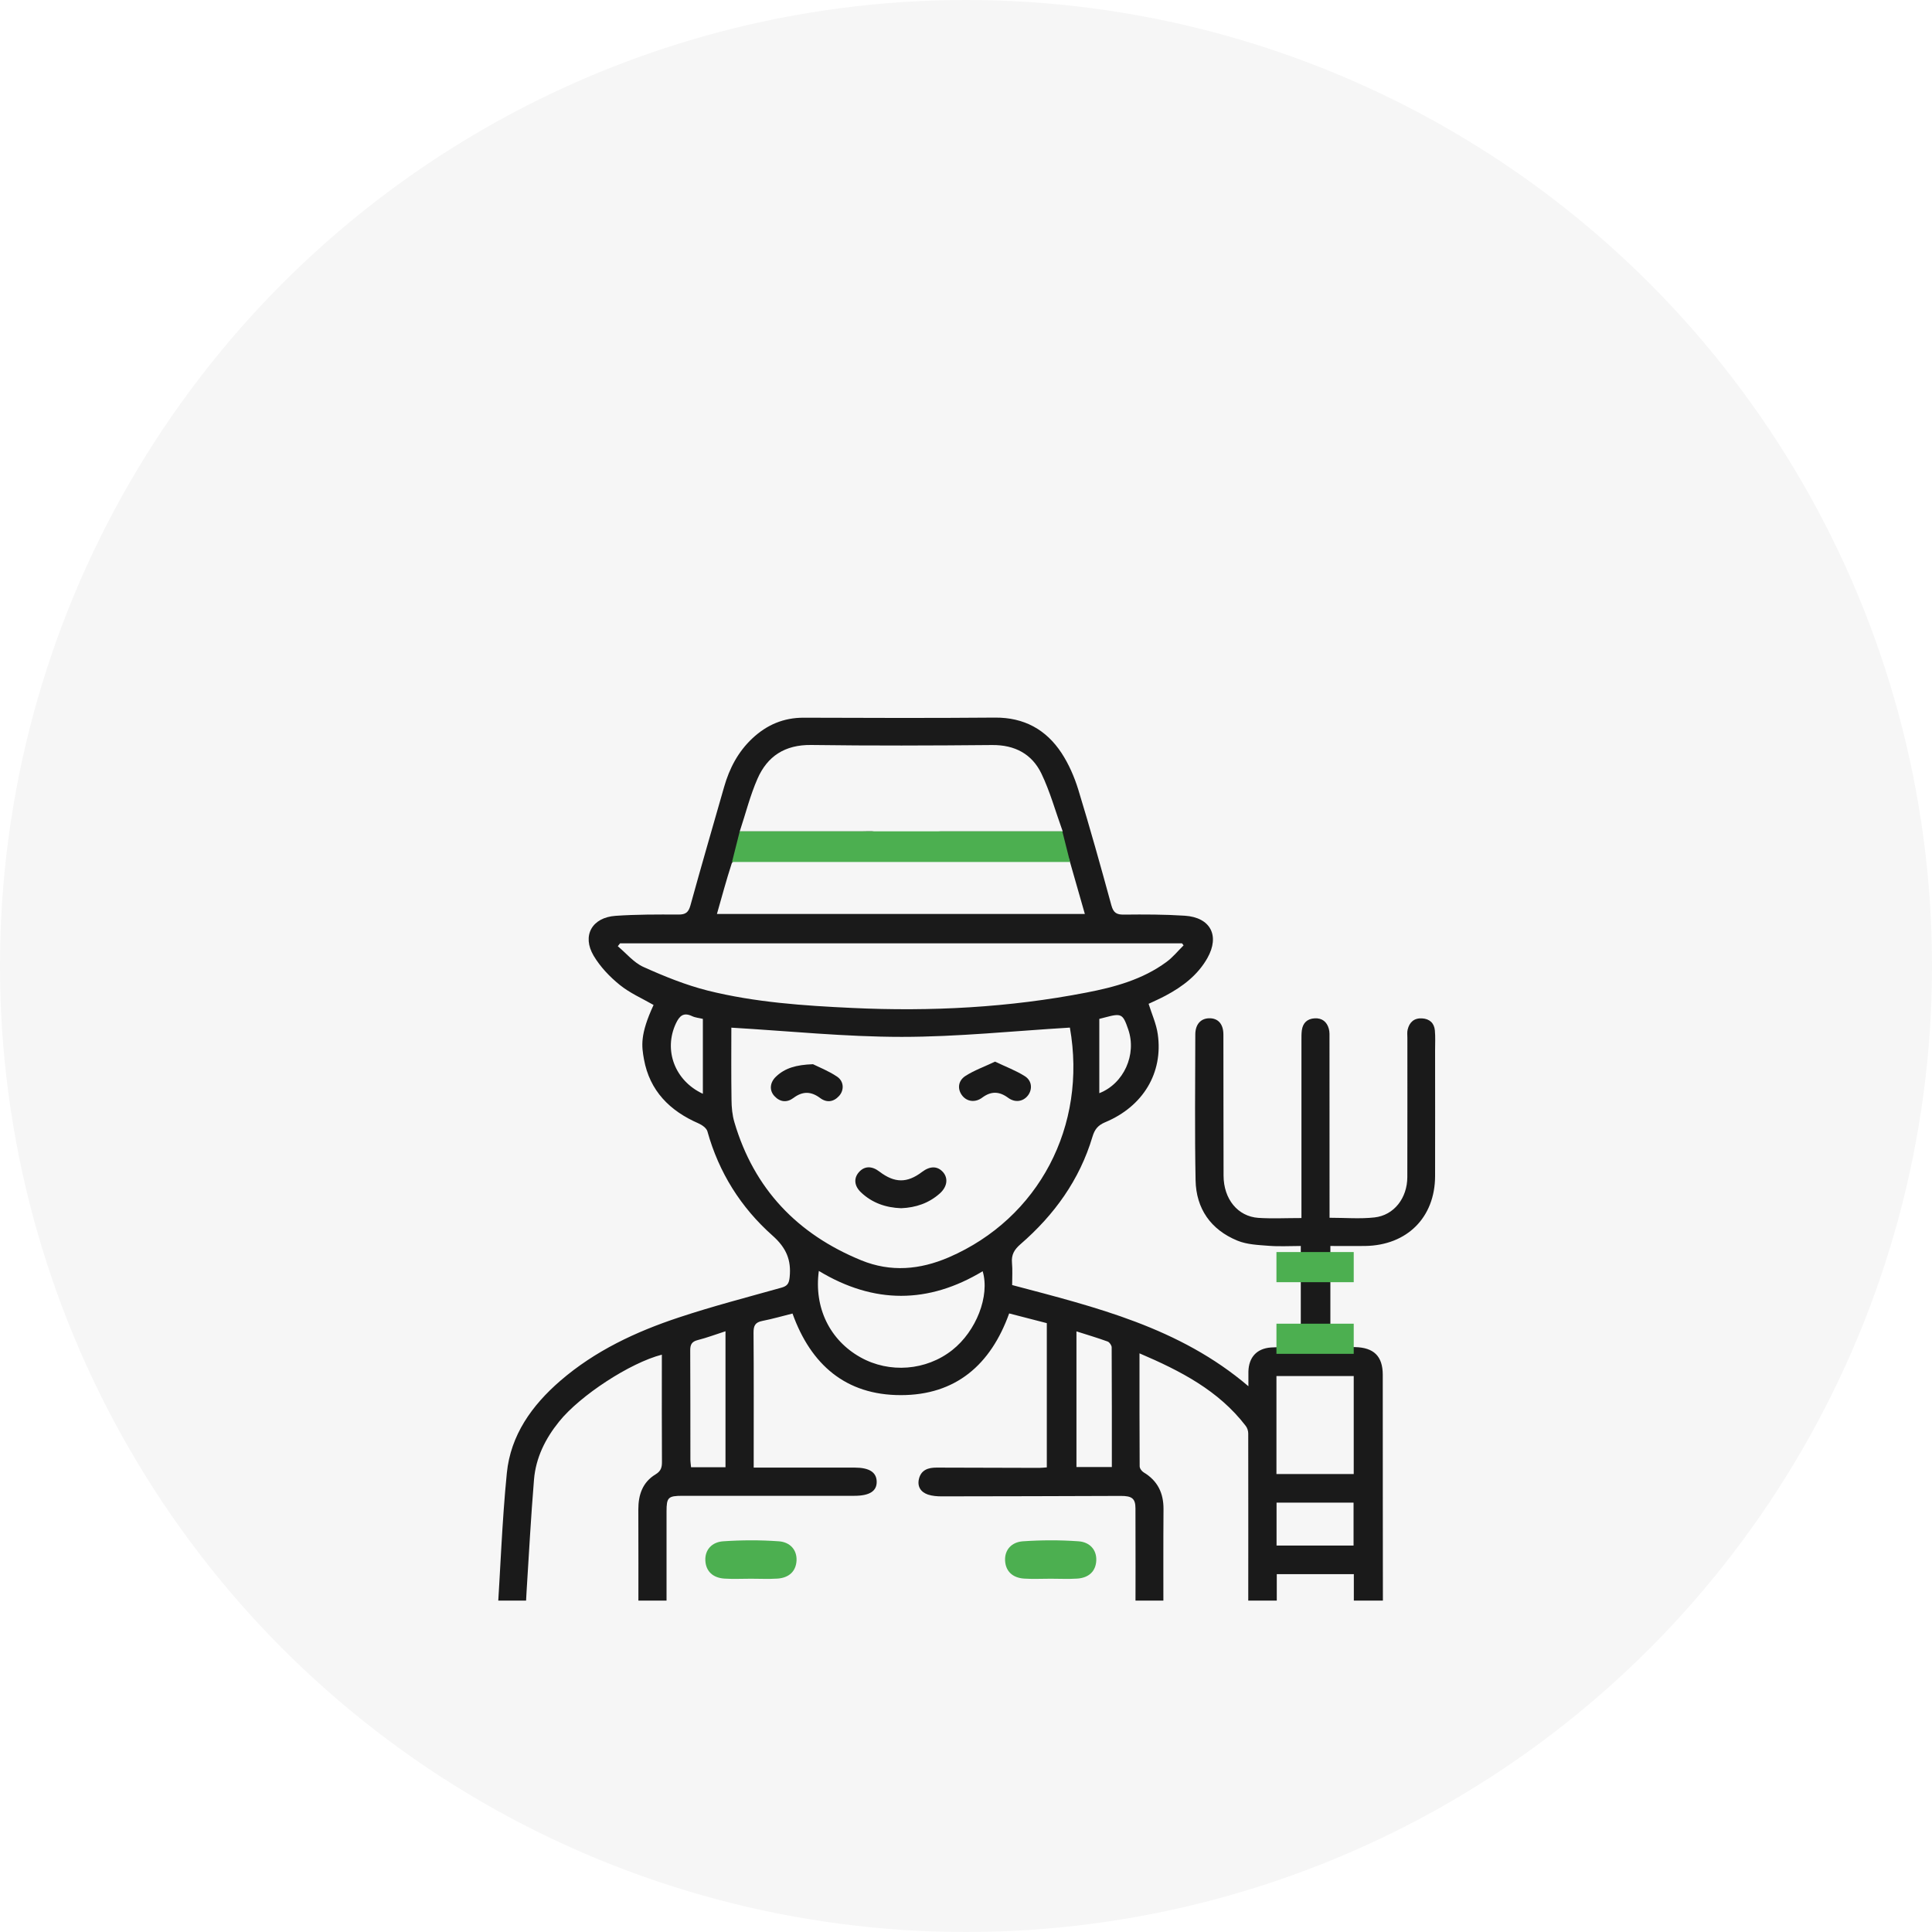 <svg width="35" height="35" viewBox="0 0 35 35" fill="none" xmlns="http://www.w3.org/2000/svg">
<circle cx="17.5" cy="17.5" r="17.5" fill="#F6F6F6"/>
<g clip-path="url(#clip0_1647_603)">
<g filter="url(#filter0_d_1647_603)">
<path d="M9.405 26C9.088 25.902 8.981 25.682 9.003 25.365C9.065 24.471 9.093 23.575 9.182 22.684C9.251 21.998 9.635 21.46 10.151 21.014C10.78 20.471 11.519 20.125 12.298 19.867C12.909 19.664 13.534 19.502 14.154 19.328C14.262 19.298 14.293 19.255 14.305 19.14C14.338 18.826 14.244 18.605 13.995 18.384C13.421 17.875 13.022 17.24 12.815 16.494C12.798 16.436 12.719 16.38 12.656 16.352C12.133 16.125 11.77 15.761 11.666 15.19C11.624 14.953 11.59 14.746 11.84 14.206C11.633 14.087 11.409 13.99 11.227 13.842C11.045 13.695 10.874 13.515 10.755 13.315C10.538 12.95 10.725 12.62 11.153 12.591C11.531 12.565 11.911 12.566 12.289 12.568C12.419 12.569 12.472 12.53 12.507 12.405C12.705 11.687 12.913 10.972 13.118 10.256C13.214 9.92 13.371 9.619 13.629 9.377C13.89 9.132 14.196 9 14.562 9.002C15.716 9.006 16.87 9.01 18.024 9C18.554 8.996 18.952 9.218 19.231 9.642C19.362 9.842 19.462 10.072 19.533 10.301C19.746 10.997 19.942 11.699 20.134 12.402C20.171 12.535 20.227 12.571 20.361 12.569C20.729 12.565 21.097 12.565 21.464 12.589C21.931 12.62 22.101 12.952 21.873 13.356C21.698 13.666 21.424 13.873 21.116 14.037C21.013 14.092 20.906 14.139 20.808 14.185C20.866 14.371 20.948 14.549 20.974 14.735C21.074 15.434 20.71 16.043 20.022 16.33C19.889 16.386 19.831 16.46 19.791 16.593C19.558 17.374 19.099 18.01 18.487 18.54C18.375 18.637 18.32 18.73 18.333 18.876C18.345 19.007 18.336 19.14 18.336 19.28C19.847 19.68 21.366 20.046 22.616 21.113C22.616 21.006 22.615 20.927 22.616 20.847C22.623 20.591 22.764 20.431 23.022 20.411C23.198 20.398 23.377 20.409 23.565 20.409V18.572C23.37 18.572 23.177 18.584 22.986 18.569C22.794 18.554 22.59 18.547 22.416 18.475C21.934 18.277 21.669 17.896 21.659 17.381C21.642 16.501 21.653 15.621 21.654 14.742C21.654 14.559 21.75 14.452 21.901 14.447C22.062 14.442 22.163 14.546 22.163 14.742C22.166 15.594 22.162 16.446 22.166 17.298C22.167 17.723 22.424 18.038 22.798 18.063C23.047 18.079 23.298 18.066 23.577 18.066C23.577 17.995 23.577 17.931 23.577 17.867C23.577 16.861 23.577 15.854 23.577 14.847C23.577 14.786 23.576 14.724 23.584 14.665C23.602 14.532 23.681 14.456 23.816 14.448C23.953 14.44 24.039 14.513 24.073 14.638C24.089 14.695 24.085 14.759 24.085 14.819C24.086 15.837 24.085 16.855 24.086 17.873C24.086 17.933 24.086 17.992 24.086 18.061C24.369 18.061 24.638 18.084 24.9 18.055C25.255 18.016 25.494 17.703 25.495 17.324C25.497 16.483 25.496 15.642 25.496 14.802C25.496 14.752 25.489 14.7 25.501 14.652C25.533 14.518 25.619 14.44 25.763 14.449C25.898 14.457 25.982 14.534 25.994 14.667C26.005 14.787 25.998 14.91 25.998 15.032C25.998 15.79 26 16.548 25.998 17.306C25.996 18.056 25.49 18.56 24.732 18.572C24.526 18.575 24.32 18.572 24.101 18.572V20.403C24.249 20.403 24.398 20.401 24.546 20.404C24.888 20.411 25.05 20.569 25.05 20.906C25.052 22.438 25.049 23.971 25.053 25.503C25.053 25.733 24.948 25.887 24.76 25.999H9.405V26ZM12.076 25.492H20.558C20.564 25.466 20.57 25.45 20.57 25.434C20.571 24.732 20.573 24.029 20.57 23.327C20.57 23.146 20.506 23.099 20.302 23.1C19.22 23.104 18.139 23.107 17.058 23.108C16.975 23.108 16.889 23.101 16.812 23.076C16.679 23.031 16.614 22.928 16.648 22.79C16.688 22.628 16.816 22.586 16.969 22.587C17.588 22.59 18.206 22.591 18.825 22.592C18.873 22.592 18.92 22.586 18.964 22.583V19.97C18.728 19.909 18.504 19.851 18.282 19.794C17.948 20.723 17.315 21.275 16.318 21.274C15.321 21.274 14.689 20.721 14.357 19.796C14.175 19.841 13.994 19.894 13.81 19.93C13.68 19.955 13.65 20.018 13.651 20.144C13.657 20.902 13.654 21.66 13.654 22.418C13.654 22.471 13.654 22.524 13.654 22.587C14.28 22.587 14.881 22.587 15.483 22.587C15.746 22.587 15.877 22.67 15.882 22.838C15.887 23.012 15.754 23.098 15.477 23.098C14.441 23.098 13.404 23.098 12.367 23.098C12.104 23.098 12.075 23.126 12.075 23.381C12.075 23.817 12.075 24.255 12.075 24.692C12.075 24.956 12.075 25.22 12.075 25.492H12.076ZM13.249 14.617C13.249 15.03 13.245 15.477 13.252 15.924C13.253 16.061 13.266 16.203 13.305 16.333C13.66 17.536 14.443 18.358 15.603 18.832C16.137 19.05 16.666 19.003 17.19 18.777C18.821 18.071 19.697 16.396 19.382 14.616C18.364 14.677 17.35 14.784 16.335 14.784C15.313 14.784 14.292 14.678 13.249 14.617V14.617ZM19.368 11.56C18.585 11.56 17.816 11.56 17.048 11.56C16.848 11.56 16.738 11.474 16.733 11.32C16.729 11.158 16.844 11.063 17.049 11.062C17.707 11.062 18.364 11.062 19.022 11.062C19.082 11.062 19.142 11.062 19.252 11.062C19.119 10.693 19.023 10.341 18.867 10.016C18.696 9.66 18.386 9.493 17.972 9.497C16.88 9.507 15.787 9.511 14.695 9.496C14.22 9.49 13.901 9.699 13.722 10.109C13.59 10.409 13.51 10.732 13.401 11.062C14.164 11.062 14.893 11.062 15.623 11.062C15.701 11.062 15.78 11.055 15.857 11.066C15.997 11.088 16.077 11.178 16.073 11.317C16.07 11.455 15.993 11.544 15.847 11.558C15.798 11.563 15.747 11.561 15.697 11.561C14.939 11.561 14.181 11.559 13.423 11.564C13.365 11.564 13.269 11.6 13.256 11.641C13.159 11.939 13.078 12.242 12.988 12.557H19.653C19.556 12.217 19.462 11.891 19.368 11.561V11.56ZM11.233 13.089C11.219 13.107 11.206 13.124 11.192 13.142C11.345 13.269 11.48 13.438 11.656 13.517C12.033 13.687 12.423 13.845 12.823 13.946C13.679 14.159 14.558 14.219 15.438 14.26C16.862 14.327 18.277 14.254 19.678 13.982C20.193 13.883 20.699 13.745 21.13 13.428C21.246 13.344 21.338 13.228 21.442 13.126L21.413 13.089H11.233ZM11.565 25.491C11.565 25.424 11.565 25.364 11.565 25.305C11.565 24.652 11.567 23.999 11.564 23.347C11.563 23.081 11.64 22.852 11.877 22.709C11.975 22.65 11.993 22.581 11.992 22.481C11.988 21.889 11.99 21.297 11.99 20.706C11.99 20.652 11.99 20.599 11.99 20.541C11.414 20.689 10.51 21.28 10.129 21.753C9.88 22.061 9.707 22.407 9.674 22.803C9.618 23.48 9.582 24.16 9.539 24.838C9.526 25.052 9.517 25.266 9.505 25.491H11.566H11.565ZM22.596 25.503C22.606 25.47 22.613 25.46 22.613 25.45C22.614 24.289 22.615 23.128 22.613 21.968C22.613 21.922 22.596 21.868 22.567 21.831C22.075 21.189 21.384 20.834 20.643 20.517C20.643 21.215 20.642 21.889 20.646 22.563C20.646 22.601 20.683 22.652 20.718 22.673C20.972 22.825 21.079 23.048 21.078 23.337C21.073 23.995 21.076 24.653 21.076 25.31C21.076 25.369 21.076 25.428 21.076 25.497C21.125 25.499 21.157 25.502 21.19 25.502C21.657 25.502 22.124 25.502 22.596 25.502L22.596 25.503ZM14.834 19.024C14.743 19.69 15.034 20.279 15.588 20.589C16.113 20.883 16.779 20.831 17.251 20.458C17.685 20.116 17.935 19.477 17.802 19.03C16.82 19.621 15.834 19.628 14.834 19.024H14.834ZM23.124 22.704H24.524V20.928H23.124V22.704ZM13.143 22.58V20.117C12.966 20.174 12.805 20.235 12.639 20.277C12.53 20.305 12.504 20.36 12.504 20.464C12.508 21.122 12.506 21.78 12.507 22.438C12.507 22.485 12.515 22.532 12.519 22.58H13.143L13.143 22.58ZM19.501 22.577H20.142C20.142 21.845 20.143 21.127 20.139 20.409C20.139 20.372 20.1 20.316 20.066 20.303C19.884 20.237 19.699 20.182 19.501 20.119V22.577ZM24.526 24.517H23.13V25.493H24.526V24.517ZM23.126 23.999H24.521V23.222H23.126V23.999ZM12.733 15.815V14.458C12.664 14.441 12.595 14.436 12.537 14.408C12.381 14.334 12.309 14.405 12.245 14.54C12.019 15.021 12.221 15.577 12.733 15.815ZM19.915 14.458V15.804C20.36 15.631 20.596 15.103 20.439 14.649C20.342 14.366 20.316 14.352 20.024 14.43C19.992 14.439 19.959 14.447 19.915 14.458Z" fill="#1A1A1A"/>
<path d="M13.603 24.6C13.444 24.6 13.284 24.608 13.125 24.598C12.908 24.584 12.787 24.459 12.778 24.27C12.769 24.077 12.896 23.936 13.101 23.922C13.435 23.899 13.774 23.898 14.108 23.922C14.313 23.936 14.439 24.077 14.43 24.271C14.42 24.461 14.299 24.584 14.082 24.598C13.924 24.608 13.763 24.6 13.604 24.6H13.603Z" fill="#4CAF50"/>
<path d="M19.033 24.6C18.874 24.6 18.714 24.608 18.555 24.598C18.338 24.584 18.217 24.459 18.208 24.27C18.199 24.077 18.326 23.936 18.531 23.922C18.865 23.899 19.204 23.898 19.538 23.922C19.743 23.936 19.869 24.077 19.86 24.271C19.851 24.461 19.73 24.584 19.513 24.598C19.354 24.608 19.194 24.6 19.034 24.6H19.033Z" fill="#4CAF50"/>
<path d="M16.326 17.888C16.049 17.878 15.802 17.794 15.599 17.602C15.475 17.485 15.462 17.346 15.56 17.235C15.659 17.122 15.793 17.118 15.931 17.224C16.206 17.434 16.433 17.436 16.703 17.231C16.851 17.119 16.986 17.121 17.087 17.238C17.181 17.349 17.158 17.501 17.027 17.619C16.828 17.797 16.591 17.877 16.326 17.888H16.326Z" fill="#1A1A1A"/>
<path d="M18.027 15.233C18.22 15.325 18.406 15.394 18.569 15.498C18.699 15.582 18.705 15.74 18.62 15.848C18.534 15.957 18.389 15.98 18.264 15.888C18.103 15.769 17.955 15.764 17.793 15.885C17.668 15.978 17.521 15.958 17.435 15.852C17.342 15.737 17.35 15.582 17.491 15.491C17.649 15.39 17.831 15.325 18.027 15.232V15.233Z" fill="#1A1A1A"/>
<path d="M14.73 15.28C14.828 15.329 15.008 15.399 15.164 15.504C15.291 15.589 15.295 15.75 15.201 15.854C15.1 15.965 14.976 15.98 14.858 15.892C14.692 15.768 14.54 15.766 14.373 15.891C14.256 15.979 14.13 15.966 14.029 15.856C13.933 15.752 13.946 15.609 14.06 15.502C14.221 15.35 14.42 15.29 14.73 15.279L14.73 15.28Z" fill="#1A1A1A"/>
<path d="M13.401 11.06H16.323H19.245L19.385 11.616H13.261L13.401 11.06Z" fill="#4CAF50"/>
</g>
<rect x="23.124" y="22.682" width="1.4" height="0.546" fill="#4CAF50"/>
<rect x="23.124" y="23.98" width="1.4" height="0.546" fill="#4CAF50"/>
</g>
<defs>
<filter id="filter0_d_1647_603" x="5" y="9" width="25" height="25" filterUnits="userSpaceOnUse" color-interpolation-filters="sRGB">
<feFlood flood-opacity="0" result="BackgroundImageFix"/>
<feColorMatrix in="SourceAlpha" type="matrix" values="0 0 0 0 0 0 0 0 0 0 0 0 0 0 0 0 0 0 127 0" result="hardAlpha"/>
<feOffset dy="4"/>
<feGaussianBlur stdDeviation="2"/>
<feComposite in2="hardAlpha" operator="out"/>
<feColorMatrix type="matrix" values="0 0 0 0 0 0 0 0 0 0 0 0 0 0 0 0 0 0 0.25 0"/>
<feBlend mode="normal" in2="BackgroundImageFix" result="effect1_dropShadow_1647_603"/>
<feBlend mode="normal" in="SourceGraphic" in2="effect1_dropShadow_1647_603" result="shape"/>
</filter>
<clipPath id="clip0_1647_603">
<rect width="23" height="23" fill="white" transform="translate(6 6)"/>
</clipPath>
</defs>
</svg>
